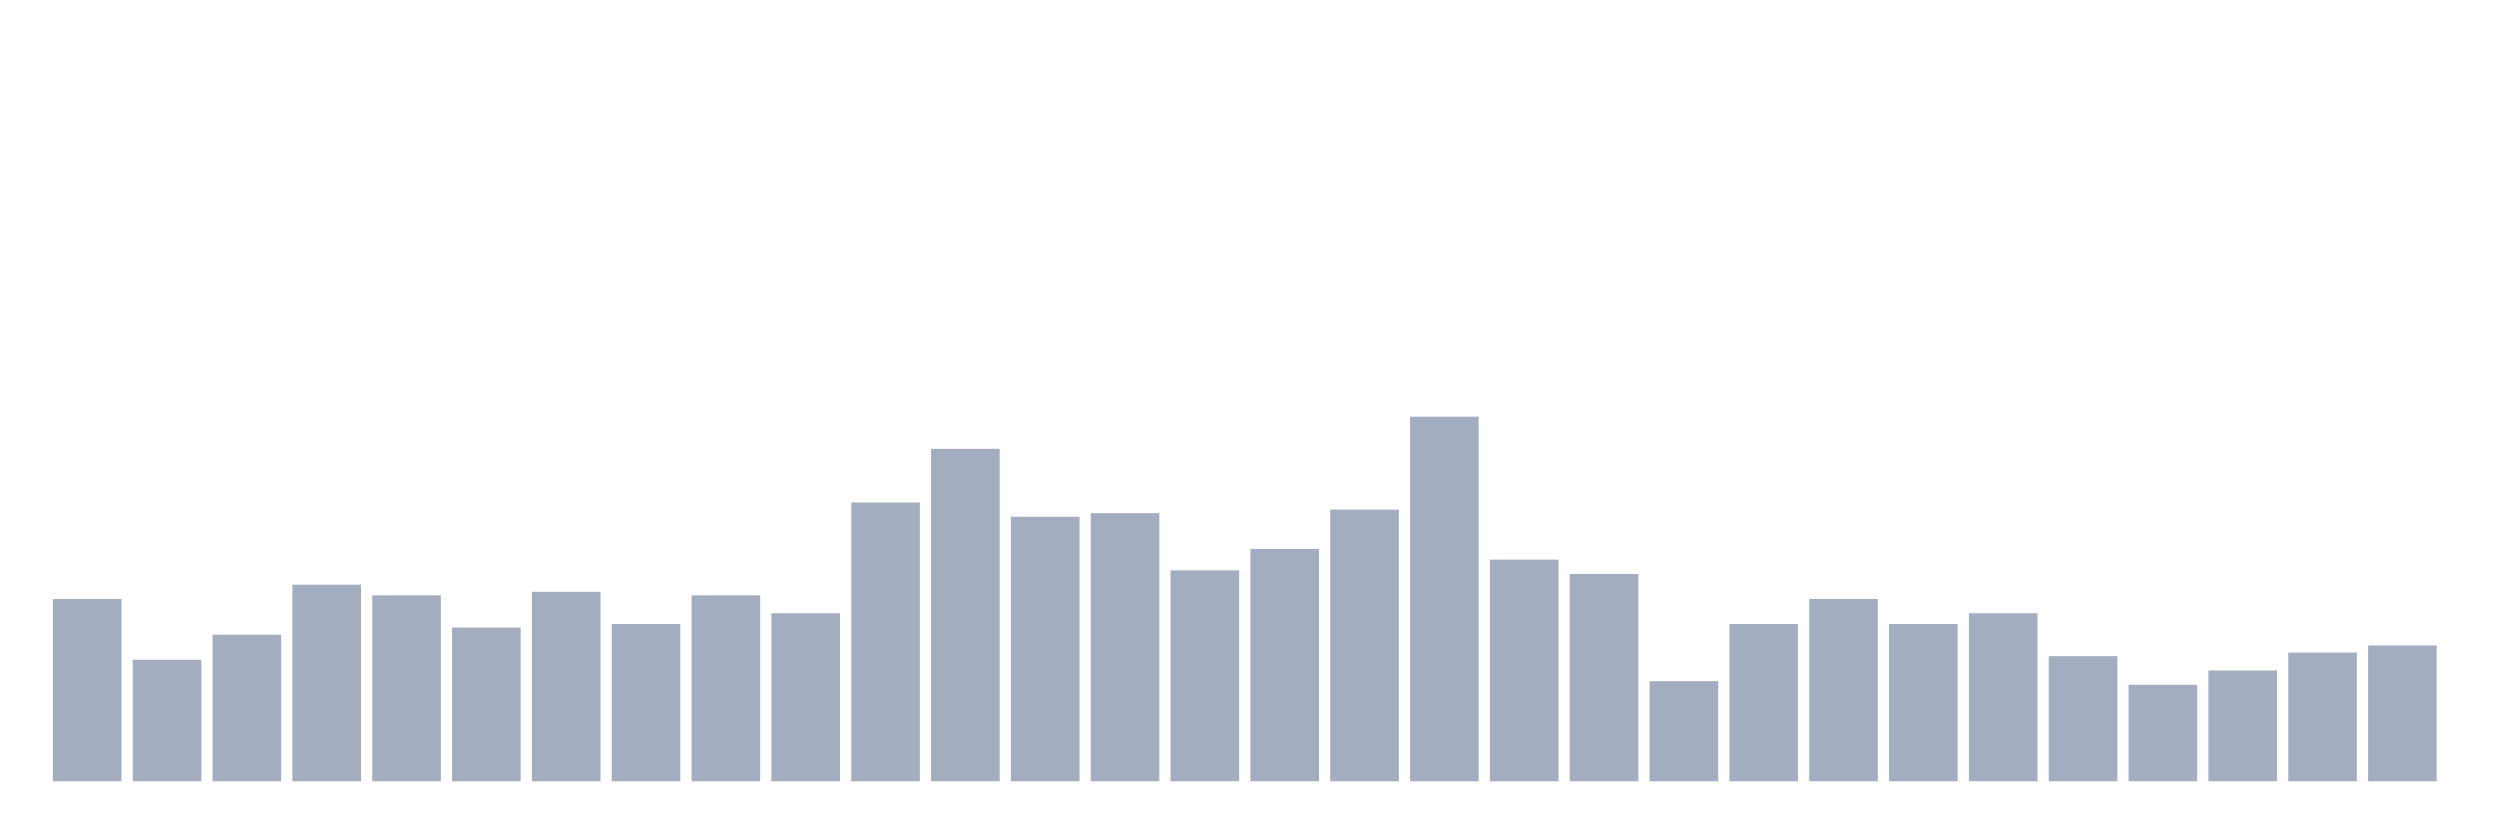 <svg xmlns="http://www.w3.org/2000/svg" viewBox="0 0 480 160"><g transform="translate(10,10)"><rect class="bar" x="0.153" width="13.175" y="105" height="35" fill="rgb(164,173,192)"></rect><rect class="bar" x="15.482" width="13.175" y="116.667" height="23.333" fill="rgb(164,173,192)"></rect><rect class="bar" x="30.81" width="13.175" y="111.863" height="28.137" fill="rgb(164,173,192)"></rect><rect class="bar" x="46.138" width="13.175" y="102.255" height="37.745" fill="rgb(164,173,192)"></rect><rect class="bar" x="61.466" width="13.175" y="104.314" height="35.686" fill="rgb(164,173,192)"></rect><rect class="bar" x="76.794" width="13.175" y="110.49" height="29.51" fill="rgb(164,173,192)"></rect><rect class="bar" x="92.123" width="13.175" y="103.627" height="36.373" fill="rgb(164,173,192)"></rect><rect class="bar" x="107.451" width="13.175" y="109.804" height="30.196" fill="rgb(164,173,192)"></rect><rect class="bar" x="122.779" width="13.175" y="104.314" height="35.686" fill="rgb(164,173,192)"></rect><rect class="bar" x="138.107" width="13.175" y="107.745" height="32.255" fill="rgb(164,173,192)"></rect><rect class="bar" x="153.436" width="13.175" y="86.471" height="53.529" fill="rgb(164,173,192)"></rect><rect class="bar" x="168.764" width="13.175" y="76.176" height="63.824" fill="rgb(164,173,192)"></rect><rect class="bar" x="184.092" width="13.175" y="89.216" height="50.784" fill="rgb(164,173,192)"></rect><rect class="bar" x="199.42" width="13.175" y="88.529" height="51.471" fill="rgb(164,173,192)"></rect><rect class="bar" x="214.748" width="13.175" y="99.51" height="40.49" fill="rgb(164,173,192)"></rect><rect class="bar" x="230.077" width="13.175" y="95.392" height="44.608" fill="rgb(164,173,192)"></rect><rect class="bar" x="245.405" width="13.175" y="87.843" height="52.157" fill="rgb(164,173,192)"></rect><rect class="bar" x="260.733" width="13.175" y="70" height="70" fill="rgb(164,173,192)"></rect><rect class="bar" x="276.061" width="13.175" y="97.451" height="42.549" fill="rgb(164,173,192)"></rect><rect class="bar" x="291.39" width="13.175" y="100.196" height="39.804" fill="rgb(164,173,192)"></rect><rect class="bar" x="306.718" width="13.175" y="120.784" height="19.216" fill="rgb(164,173,192)"></rect><rect class="bar" x="322.046" width="13.175" y="109.804" height="30.196" fill="rgb(164,173,192)"></rect><rect class="bar" x="337.374" width="13.175" y="105" height="35" fill="rgb(164,173,192)"></rect><rect class="bar" x="352.702" width="13.175" y="109.804" height="30.196" fill="rgb(164,173,192)"></rect><rect class="bar" x="368.031" width="13.175" y="107.745" height="32.255" fill="rgb(164,173,192)"></rect><rect class="bar" x="383.359" width="13.175" y="115.98" height="24.02" fill="rgb(164,173,192)"></rect><rect class="bar" x="398.687" width="13.175" y="121.471" height="18.529" fill="rgb(164,173,192)"></rect><rect class="bar" x="414.015" width="13.175" y="118.725" height="21.275" fill="rgb(164,173,192)"></rect><rect class="bar" x="429.344" width="13.175" y="115.294" height="24.706" fill="rgb(164,173,192)"></rect><rect class="bar" x="444.672" width="13.175" y="113.922" height="26.078" fill="rgb(164,173,192)"></rect></g></svg>
